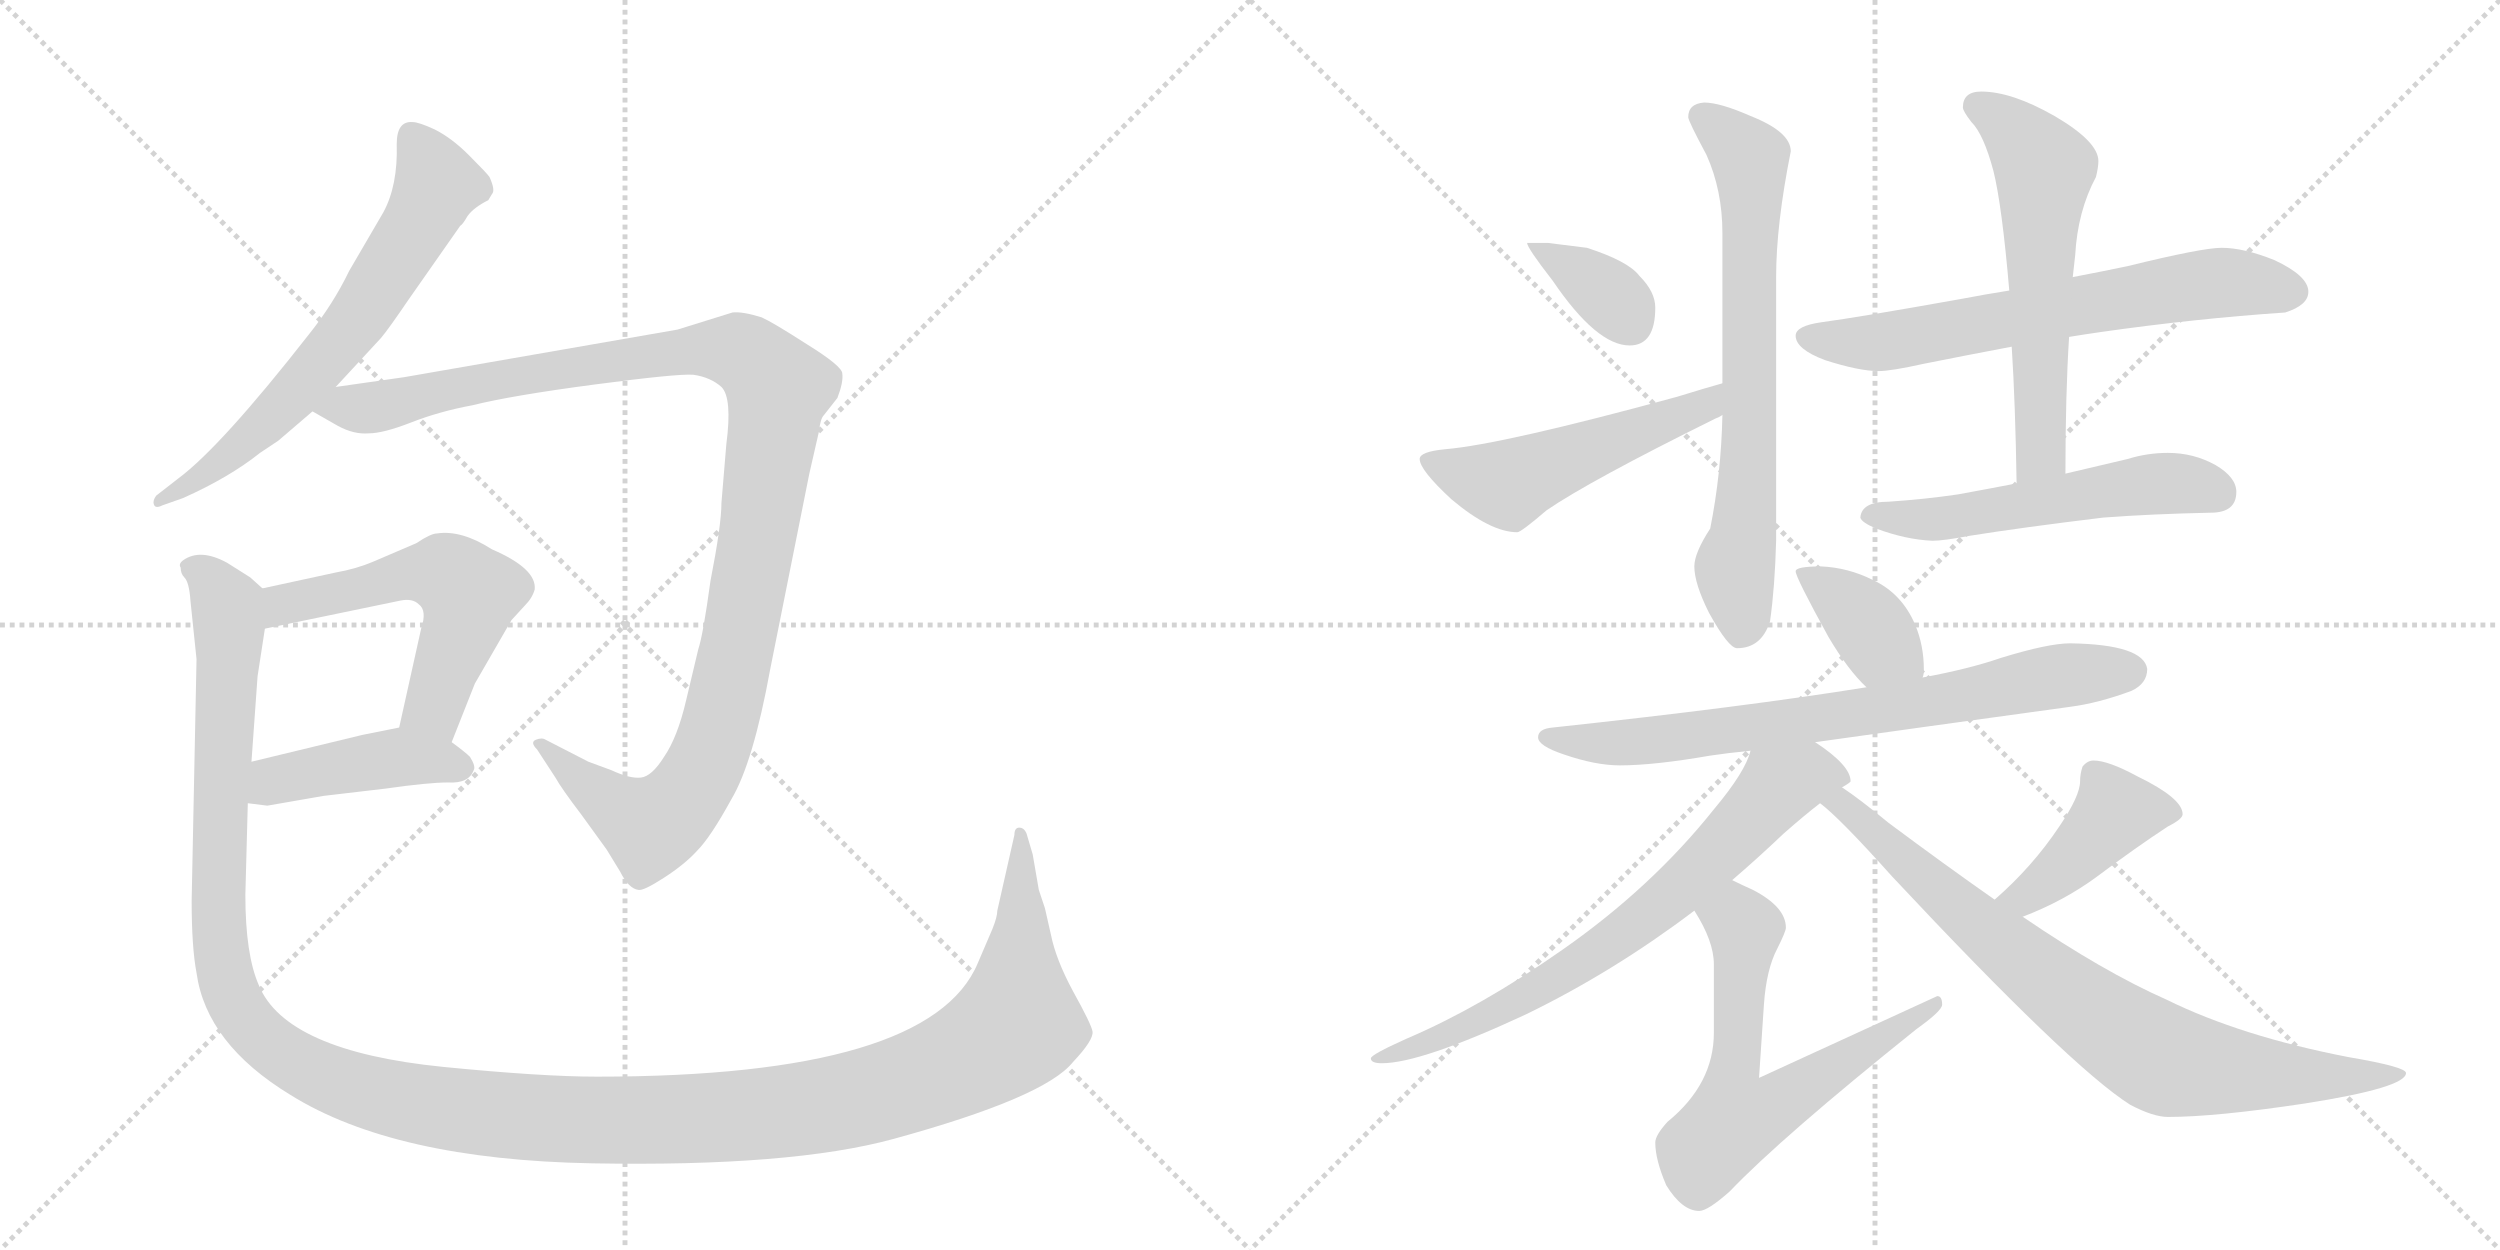 <svg version="1.1" viewBox="0 0 2048 1024" xmlns="http://www.w3.org/2000/svg">
  <g stroke="lightgray" stroke-dasharray="1,1" stroke-width="1" transform="scale(4, 4)">
    <line x1="0" y1="0" x2="256" y2="256"></line>
    <line x1="256" y1="0" x2="0" y2="256"></line>
    <line x1="128" y1="0" x2="128" y2="256"></line>
    <line x1="0" y1="128" x2="256" y2="128"></line>
    <line x1="256" y1="0" x2="512" y2="256"></line>
    <line x1="512" y1="0" x2="256" y2="256"></line>
    <line x1="384" y1="0" x2="384" y2="256"></line>
    <line x1="256" y1="128" x2="512" y2="128"></line>
  </g>
<g transform="scale(1, -1) translate(0, -850)">
   <style type="text/css">
    @keyframes keyframes0 {
      from {
       stroke: black;
       stroke-dashoffset: 649;
       stroke-width: 128;
       }
       68% {
       animation-timing-function: step-end;
       stroke: black;
       stroke-dashoffset: 0;
       stroke-width: 128;
       }
       to {
       stroke: black;
       stroke-width: 1024;
       }
       }
       #make-me-a-hanzi-animation-0 {
         animation: keyframes0 0.778s both;
         animation-delay: 0s;
         animation-timing-function: linear;
       }
    @keyframes keyframes1 {
      from {
       stroke: black;
       stroke-dashoffset: 1142;
       stroke-width: 128;
       }
       79% {
       animation-timing-function: step-end;
       stroke: black;
       stroke-dashoffset: 0;
       stroke-width: 128;
       }
       to {
       stroke: black;
       stroke-width: 1024;
       }
       }
       #make-me-a-hanzi-animation-1 {
         animation: keyframes1 1.179s both;
         animation-delay: 0.778s;
         animation-timing-function: linear;
       }
    @keyframes keyframes2 {
      from {
       stroke: black;
       stroke-dashoffset: 551;
       stroke-width: 128;
       }
       64% {
       animation-timing-function: step-end;
       stroke: black;
       stroke-dashoffset: 0;
       stroke-width: 128;
       }
       to {
       stroke: black;
       stroke-width: 1024;
       }
       }
       #make-me-a-hanzi-animation-2 {
         animation: keyframes2 0.698s both;
         animation-delay: 1.958s;
         animation-timing-function: linear;
       }
    @keyframes keyframes3 {
      from {
       stroke: black;
       stroke-dashoffset: 432;
       stroke-width: 128;
       }
       58% {
       animation-timing-function: step-end;
       stroke: black;
       stroke-dashoffset: 0;
       stroke-width: 128;
       }
       to {
       stroke: black;
       stroke-width: 1024;
       }
       }
       #make-me-a-hanzi-animation-3 {
         animation: keyframes3 0.602s both;
         animation-delay: 2.656s;
         animation-timing-function: linear;
       }
    @keyframes keyframes4 {
      from {
       stroke: black;
       stroke-dashoffset: 1464;
       stroke-width: 128;
       }
       83% {
       animation-timing-function: step-end;
       stroke: black;
       stroke-dashoffset: 0;
       stroke-width: 128;
       }
       to {
       stroke: black;
       stroke-width: 1024;
       }
       }
       #make-me-a-hanzi-animation-4 {
         animation: keyframes4 1.441s both;
         animation-delay: 3.257s;
         animation-timing-function: linear;
       }
    @keyframes keyframes5 {
      from {
       stroke: black;
       stroke-dashoffset: 361;
       stroke-width: 128;
       }
       54% {
       animation-timing-function: step-end;
       stroke: black;
       stroke-dashoffset: 0;
       stroke-width: 128;
       }
       to {
       stroke: black;
       stroke-width: 1024;
       }
       }
       #make-me-a-hanzi-animation-5 {
         animation: keyframes5 0.544s both;
         animation-delay: 4.699s;
         animation-timing-function: linear;
       }
    @keyframes keyframes6 {
      from {
       stroke: black;
       stroke-dashoffset: 515;
       stroke-width: 128;
       }
       63% {
       animation-timing-function: step-end;
       stroke: black;
       stroke-dashoffset: 0;
       stroke-width: 128;
       }
       to {
       stroke: black;
       stroke-width: 1024;
       }
       }
       #make-me-a-hanzi-animation-6 {
         animation: keyframes6 0.669s both;
         animation-delay: 5.243s;
         animation-timing-function: linear;
       }
    @keyframes keyframes7 {
      from {
       stroke: black;
       stroke-dashoffset: 699;
       stroke-width: 128;
       }
       69% {
       animation-timing-function: step-end;
       stroke: black;
       stroke-dashoffset: 0;
       stroke-width: 128;
       }
       to {
       stroke: black;
       stroke-width: 1024;
       }
       }
       #make-me-a-hanzi-animation-7 {
         animation: keyframes7 0.819s both;
         animation-delay: 5.912s;
         animation-timing-function: linear;
       }
    @keyframes keyframes8 {
      from {
       stroke: black;
       stroke-dashoffset: 659;
       stroke-width: 128;
       }
       68% {
       animation-timing-function: step-end;
       stroke: black;
       stroke-dashoffset: 0;
       stroke-width: 128;
       }
       to {
       stroke: black;
       stroke-width: 1024;
       }
       }
       #make-me-a-hanzi-animation-8 {
         animation: keyframes8 0.786s both;
         animation-delay: 6.731s;
         animation-timing-function: linear;
       }
    @keyframes keyframes9 {
      from {
       stroke: black;
       stroke-dashoffset: 586;
       stroke-width: 128;
       }
       66% {
       animation-timing-function: step-end;
       stroke: black;
       stroke-dashoffset: 0;
       stroke-width: 128;
       }
       to {
       stroke: black;
       stroke-width: 1024;
       }
       }
       #make-me-a-hanzi-animation-9 {
         animation: keyframes9 0.727s both;
         animation-delay: 7.517s;
         animation-timing-function: linear;
       }
    @keyframes keyframes10 {
      from {
       stroke: black;
       stroke-dashoffset: 540;
       stroke-width: 128;
       }
       64% {
       animation-timing-function: step-end;
       stroke: black;
       stroke-dashoffset: 0;
       stroke-width: 128;
       }
       to {
       stroke: black;
       stroke-width: 1024;
       }
       }
       #make-me-a-hanzi-animation-10 {
         animation: keyframes10 0.689s both;
         animation-delay: 8.244s;
         animation-timing-function: linear;
       }
    @keyframes keyframes11 {
      from {
       stroke: black;
       stroke-dashoffset: 378;
       stroke-width: 128;
       }
       55% {
       animation-timing-function: step-end;
       stroke: black;
       stroke-dashoffset: 0;
       stroke-width: 128;
       }
       to {
       stroke: black;
       stroke-width: 1024;
       }
       }
       #make-me-a-hanzi-animation-11 {
         animation: keyframes11 0.558s both;
         animation-delay: 8.933s;
         animation-timing-function: linear;
       }
    @keyframes keyframes12 {
      from {
       stroke: black;
       stroke-dashoffset: 739;
       stroke-width: 128;
       }
       71% {
       animation-timing-function: step-end;
       stroke: black;
       stroke-dashoffset: 0;
       stroke-width: 128;
       }
       to {
       stroke: black;
       stroke-width: 1024;
       }
       }
       #make-me-a-hanzi-animation-12 {
         animation: keyframes12 0.851s both;
         animation-delay: 9.491s;
         animation-timing-function: linear;
       }
    @keyframes keyframes13 {
      from {
       stroke: black;
       stroke-dashoffset: 714;
       stroke-width: 128;
       }
       70% {
       animation-timing-function: step-end;
       stroke: black;
       stroke-dashoffset: 0;
       stroke-width: 128;
       }
       to {
       stroke: black;
       stroke-width: 1024;
       }
       }
       #make-me-a-hanzi-animation-13 {
         animation: keyframes13 0.831s both;
         animation-delay: 10.342s;
         animation-timing-function: linear;
       }
    @keyframes keyframes14 {
      from {
       stroke: black;
       stroke-dashoffset: 634;
       stroke-width: 128;
       }
       67% {
       animation-timing-function: step-end;
       stroke: black;
       stroke-dashoffset: 0;
       stroke-width: 128;
       }
       to {
       stroke: black;
       stroke-width: 1024;
       }
       }
       #make-me-a-hanzi-animation-14 {
         animation: keyframes14 0.766s both;
         animation-delay: 11.173s;
         animation-timing-function: linear;
       }
    @keyframes keyframes15 {
      from {
       stroke: black;
       stroke-dashoffset: 420;
       stroke-width: 128;
       }
       58% {
       animation-timing-function: step-end;
       stroke: black;
       stroke-dashoffset: 0;
       stroke-width: 128;
       }
       to {
       stroke: black;
       stroke-width: 1024;
       }
       }
       #make-me-a-hanzi-animation-15 {
         animation: keyframes15 0.592s both;
         animation-delay: 11.939s;
         animation-timing-function: linear;
       }
    @keyframes keyframes16 {
      from {
       stroke: black;
       stroke-dashoffset: 802;
       stroke-width: 128;
       }
       72% {
       animation-timing-function: step-end;
       stroke: black;
       stroke-dashoffset: 0;
       stroke-width: 128;
       }
       to {
       stroke: black;
       stroke-width: 1024;
       }
       }
       #make-me-a-hanzi-animation-16 {
         animation: keyframes16 0.903s both;
         animation-delay: 12.531s;
         animation-timing-function: linear;
       }
</style>
<path d="M 314 676 L 286 628 Q 273 601 253 576 Q 181 484 146 458 L 128 444 Q 125 440 126 437 Q 127 433 133 436 L 150 442 Q 188 459 213 479 L 228 489 L 256 513 L 275 533 L 312 573 Q 318 580 335 605 L 377 665 Q 379 666 383 673 Q 388 680 400 686 L 403 691 Q 406 694 401 705 Q 399 708 384 723 Q 370 737 356 744 Q 343 750 338 750 Q 325 751 325 732 Q 326 698 314 676 Z" fill="lightgray"></path> 
<path d="M 256 513 L 277 501 Q 290 494 302 495 Q 314 495 337 504 Q 360 513 387 518 Q 419 526 487 535 Q 555 544 568 543 Q 582 541 591 533 Q 600 524 595 486 L 591 438 Q 591 420 582 374 Q 576 330 572 318 L 562 276 Q 555 246 544 230 Q 534 214 525 213 Q 516 212 501 219 L 482 226 L 447 244 Q 444 246 439 244 Q 434 242 440 236 L 455 213 Q 460 204 476 183 L 497 154 L 508 136 Q 515 122 523 121 Q 527 120 544 131 Q 561 142 571 153 Q 582 164 599 195 Q 617 225 631 302 L 663 462 L 671 497 Q 672 507 675 510 L 686 524 Q 691 537 690 544 Q 690 550 661 568 Q 633 586 624 590 Q 608 595 600 594 L 555 580 L 331 541 L 275 533 C 245 529 231 527 256 513 Z" fill="lightgray"></path> 
<path d="M 370 242 L 389 290 L 419 342 L 430 354 Q 436 360 438 367 Q 440 384 403 400 Q 378 416 358 413 Q 353 413 341 405 L 306 390 Q 292 384 275 381 L 215 368 C 186 362 188 329 217 335 L 328 358 Q 338 360 343 355 Q 350 350 345 335 L 327 254 C 320 225 359 214 370 242 Z" fill="lightgray"></path> 
<path d="M 203 192 L 219 190 L 265 198 L 316 204 Q 351 209 367 209 Q 384 208 388 219 Q 390 222 385 230 Q 381 234 370 242 C 348 258 348 258 327 254 L 297 248 L 206 226 C 177 219 173 196 203 192 Z" fill="lightgray"></path> 
<path d="M 813 89 L 801 61 Q 762 -32 489 -32 Q 444 -32 363 -24 Q 234 -11 212 43 Q 201 68 201 117 L 203 192 L 206 226 L 211 296 L 217 335 C 221 363 221 363 215 368 L 205 377 L 186 389 Q 164 401 150 391 Q 146 388 148 385 Q 148 380 151 377 Q 155 373 156 358 L 161 310 L 157 112 Q 157 74 161 53 Q 169 -5 238 -47 Q 323 -100 485 -103 Q 648 -106 732 -83 Q 856 -49 879 -20 Q 896 -2 895 5 Q 894 11 879 38 Q 865 64 861 84 L 856 106 L 851 121 L 846 150 L 841 167 Q 839 172 835 172 Q 831 172 831 166 L 817 104 Q 817 99 813 89 Z" fill="lightgray"></path> 
<path d="M 1268 651 L 1251 651 Q 1251 647 1272 620 Q 1308 567 1335 567 Q 1356 567 1356 598 Q 1356 611 1343 624 Q 1334 636 1300 647 L 1268 651 Z" fill="lightgray"></path> 
<path d="M 1411 536 Q 1400 533 1374 525 Q 1231 486 1184 482 Q 1163 480 1163 474 Q 1163 465 1189 441 Q 1221 414 1243 414 Q 1246 414 1267 432 Q 1302 456 1405 507 Q 1408 508 1411 510 C 1438 523 1440 544 1411 536 Z" fill="lightgray"></path> 
<path d="M 1396 766 Q 1383 765 1383 754 Q 1383 751 1398 723 Q 1411 694 1411 659 L 1411 536 L 1411 510 Q 1410 462 1401 417 Q 1388 397 1388 386 Q 1388 372 1400 348 Q 1416 319 1423 319 Q 1443 319 1450 341 Q 1454 369 1455 407 L 1455 623 Q 1455 666 1467 726 Q 1467 742 1434 755 Q 1409 766 1396 766 Z" fill="lightgray"></path> 
<path d="M 1820 647 Q 1804 647 1743 632 Q 1724 628 1698 623 L 1646 612 Q 1627 609 1606 605 Q 1522 590 1492 586 Q 1471 583 1471 575 Q 1471 564 1495 555 Q 1523 546 1539 546 Q 1549 546 1576 552 Q 1611 559 1648 566 L 1695 574 Q 1707 576 1721 578 Q 1798 589 1872 594 Q 1891 600 1891 611 Q 1891 624 1863 637 Q 1838 647 1820 647 Z" fill="lightgray"></path> 
<path d="M 1698 623 Q 1699 633 1700 641 Q 1702 677 1717 705 Q 1719 713 1719 718 Q 1719 734 1683 755 Q 1648 775 1623 775 Q 1608 775 1608 762 Q 1608 759 1615 750 Q 1625 740 1633 710 Q 1640 682 1646 612 L 1648 566 Q 1651 519 1652 454 C 1653 424 1692 432 1692 462 Q 1692 527 1695 574 L 1698 623 Z" fill="lightgray"></path> 
<path d="M 1652 454 Q 1626 449 1604 445 Q 1577 441 1547 439 Q 1525 439 1524 426 Q 1525 422 1537 417 Q 1561 408 1583 407 Q 1592 407 1613 411 Q 1657 418 1723 426 Q 1763 429 1811 430 Q 1832 430 1832 447 Q 1832 459 1815 469 Q 1797 479 1776 479 Q 1759 479 1743 474 Q 1717 468 1692 462 L 1652 454 Z" fill="lightgray"></path> 
<path d="M 1492 386 Q 1471 386 1471 382 Q 1471 377 1498 328 Q 1514 301 1529 287 C 1550 266 1569 266 1575 295 Q 1576 297 1576 302 Q 1576 321 1569 338 Q 1558 364 1534 375 Q 1514 385 1492 386 Z" fill="lightgray"></path> 
<path d="M 1529 287 Q 1430 271 1272 254 Q 1260 253 1260 246 Q 1260 239 1281 232 Q 1307 223 1327 223 Q 1355 223 1401 231 Q 1414 233 1434 235 L 1487 242 Q 1565 253 1696 271 Q 1719 274 1746 284 Q 1759 290 1759 302 Q 1756 322 1696 323 Q 1678 323 1639 311 Q 1613 302 1575 295 L 1529 287 Z" fill="lightgray"></path> 
<path d="M 1434 235 Q 1430 218 1404 187 Q 1353 123 1280 72 Q 1213 25 1152 -1 Q 1123 -14 1123 -17 Q 1123 -21 1132 -21 Q 1164 -21 1250 19 Q 1322 54 1388 104 L 1419 129 Q 1440 147 1461 167 Q 1478 182 1491 192 L 1509 205 Q 1516 209 1516 210 Q 1516 223 1487 242 C 1463 259 1445 263 1434 235 Z" fill="lightgray"></path> 
<path d="M 1388 104 Q 1404 79 1404 60 L 1404 4 Q 1404 -38 1366 -69 Q 1356 -80 1356 -86 Q 1356 -100 1365 -121 Q 1378 -142 1392 -142 Q 1399 -142 1417 -126 Q 1459 -82 1570 7 Q 1591 22 1591 27 Q 1591 34 1587 34 L 1441 -33 L 1445 27 Q 1447 56 1456 73 Q 1463 87 1463 90 Q 1463 107 1436 121 Q 1427 125 1419 129 C 1392 142 1373 130 1388 104 Z" fill="lightgray"></path> 
<path d="M 1657 99 Q 1691 112 1718 132 Q 1750 156 1776 173 Q 1788 179 1788 183 Q 1788 196 1751 214 Q 1727 227 1715 227 Q 1710 227 1706 222 Q 1704 216 1704 210 Q 1704 198 1687 173 Q 1665 140 1634 113 C 1612 93 1629 88 1657 99 Z" fill="lightgray"></path> 
<path d="M 1491 192 Q 1507 180 1550 132 Q 1696 -24 1745 -55 Q 1764 -65 1776 -65 Q 1815 -65 1888 -54 Q 1971 -41 1971 -29 Q 1971 -24 1924 -16 Q 1836 1 1775 31 Q 1723 54 1657 99 L 1634 113 Q 1594 141 1547 176 Q 1524 195 1509 205 C 1485 222 1468 212 1491 192 Z" fill="lightgray"></path> 
      <clipPath id="make-me-a-hanzi-clip-0">
      <path d="M 314 676 L 286 628 Q 273 601 253 576 Q 181 484 146 458 L 128 444 Q 125 440 126 437 Q 127 433 133 436 L 150 442 Q 188 459 213 479 L 228 489 L 256 513 L 275 533 L 312 573 Q 318 580 335 605 L 377 665 Q 379 666 383 673 Q 388 680 400 686 L 403 691 Q 406 694 401 705 Q 399 708 384 723 Q 370 737 356 744 Q 343 750 338 750 Q 325 751 325 732 Q 326 698 314 676 Z" fill="lightgray"></path>
      </clipPath>
      <path clip-path="url(#make-me-a-hanzi-clip-0)" d="M 338 736 L 358 699 L 301 600 L 230 515 L 179 469 L 130 440 " fill="none" id="make-me-a-hanzi-animation-0" stroke-dasharray="521 1042" stroke-linecap="round"></path>

      <clipPath id="make-me-a-hanzi-clip-1">
      <path d="M 256 513 L 277 501 Q 290 494 302 495 Q 314 495 337 504 Q 360 513 387 518 Q 419 526 487 535 Q 555 544 568 543 Q 582 541 591 533 Q 600 524 595 486 L 591 438 Q 591 420 582 374 Q 576 330 572 318 L 562 276 Q 555 246 544 230 Q 534 214 525 213 Q 516 212 501 219 L 482 226 L 447 244 Q 444 246 439 244 Q 434 242 440 236 L 455 213 Q 460 204 476 183 L 497 154 L 508 136 Q 515 122 523 121 Q 527 120 544 131 Q 561 142 571 153 Q 582 164 599 195 Q 617 225 631 302 L 663 462 L 671 497 Q 672 507 675 510 L 686 524 Q 691 537 690 544 Q 690 550 661 568 Q 633 586 624 590 Q 608 595 600 594 L 555 580 L 331 541 L 275 533 C 245 529 231 527 256 513 Z" fill="lightgray"></path>
      </clipPath>
      <path clip-path="url(#make-me-a-hanzi-clip-1)" d="M 264 515 L 304 516 L 416 541 L 568 564 L 609 561 L 638 532 L 600 297 L 581 231 L 565 203 L 533 173 L 487 201 L 443 240 " fill="none" id="make-me-a-hanzi-animation-1" stroke-dasharray="1014 2028" stroke-linecap="round"></path>

      <clipPath id="make-me-a-hanzi-clip-2">
      <path d="M 370 242 L 389 290 L 419 342 L 430 354 Q 436 360 438 367 Q 440 384 403 400 Q 378 416 358 413 Q 353 413 341 405 L 306 390 Q 292 384 275 381 L 215 368 C 186 362 188 329 217 335 L 328 358 Q 338 360 343 355 Q 350 350 345 335 L 327 254 C 320 225 359 214 370 242 Z" fill="lightgray"></path>
      </clipPath>
      <path clip-path="url(#make-me-a-hanzi-clip-2)" d="M 223 341 L 241 358 L 331 379 L 370 378 L 384 364 L 384 354 L 359 281 L 336 259 " fill="none" id="make-me-a-hanzi-animation-2" stroke-dasharray="423 846" stroke-linecap="round"></path>

      <clipPath id="make-me-a-hanzi-clip-3">
      <path d="M 203 192 L 219 190 L 265 198 L 316 204 Q 351 209 367 209 Q 384 208 388 219 Q 390 222 385 230 Q 381 234 370 242 C 348 258 348 258 327 254 L 297 248 L 206 226 C 177 219 173 196 203 192 Z" fill="lightgray"></path>
      </clipPath>
      <path clip-path="url(#make-me-a-hanzi-clip-3)" d="M 208 197 L 233 213 L 328 230 L 377 222 " fill="none" id="make-me-a-hanzi-animation-3" stroke-dasharray="304 608" stroke-linecap="round"></path>

      <clipPath id="make-me-a-hanzi-clip-4">
      <path d="M 813 89 L 801 61 Q 762 -32 489 -32 Q 444 -32 363 -24 Q 234 -11 212 43 Q 201 68 201 117 L 203 192 L 206 226 L 211 296 L 217 335 C 221 363 221 363 215 368 L 205 377 L 186 389 Q 164 401 150 391 Q 146 388 148 385 Q 148 380 151 377 Q 155 373 156 358 L 161 310 L 157 112 Q 157 74 161 53 Q 169 -5 238 -47 Q 323 -100 485 -103 Q 648 -106 732 -83 Q 856 -49 879 -20 Q 896 -2 895 5 Q 894 11 879 38 Q 865 64 861 84 L 856 106 L 851 121 L 846 150 L 841 167 Q 839 172 835 172 Q 831 172 831 166 L 817 104 Q 817 99 813 89 Z" fill="lightgray"></path>
      </clipPath>
      <path clip-path="url(#make-me-a-hanzi-clip-4)" d="M 159 385 L 173 376 L 188 339 L 178 119 L 188 40 L 199 18 L 229 -12 L 290 -41 L 407 -63 L 534 -68 L 673 -56 L 755 -34 L 805 -10 L 833 11 L 836 167 " fill="none" id="make-me-a-hanzi-animation-4" stroke-dasharray="1336 2672" stroke-linecap="round"></path>

      <clipPath id="make-me-a-hanzi-clip-5">
      <path d="M 1268 651 L 1251 651 Q 1251 647 1272 620 Q 1308 567 1335 567 Q 1356 567 1356 598 Q 1356 611 1343 624 Q 1334 636 1300 647 L 1268 651 Z" fill="lightgray"></path>
      </clipPath>
      <path clip-path="url(#make-me-a-hanzi-clip-5)" d="M 1255 650 L 1317 609 L 1336 585 " fill="none" id="make-me-a-hanzi-animation-5" stroke-dasharray="233 466" stroke-linecap="round"></path>

      <clipPath id="make-me-a-hanzi-clip-6">
      <path d="M 1411 536 Q 1400 533 1374 525 Q 1231 486 1184 482 Q 1163 480 1163 474 Q 1163 465 1189 441 Q 1221 414 1243 414 Q 1246 414 1267 432 Q 1302 456 1405 507 Q 1408 508 1411 510 C 1438 523 1440 544 1411 536 Z" fill="lightgray"></path>
      </clipPath>
      <path clip-path="url(#make-me-a-hanzi-clip-6)" d="M 1170 472 L 1235 453 L 1390 513 L 1408 530 " fill="none" id="make-me-a-hanzi-animation-6" stroke-dasharray="387 774" stroke-linecap="round"></path>

      <clipPath id="make-me-a-hanzi-clip-7">
      <path d="M 1396 766 Q 1383 765 1383 754 Q 1383 751 1398 723 Q 1411 694 1411 659 L 1411 536 L 1411 510 Q 1410 462 1401 417 Q 1388 397 1388 386 Q 1388 372 1400 348 Q 1416 319 1423 319 Q 1443 319 1450 341 Q 1454 369 1455 407 L 1455 623 Q 1455 666 1467 726 Q 1467 742 1434 755 Q 1409 766 1396 766 Z" fill="lightgray"></path>
      </clipPath>
      <path clip-path="url(#make-me-a-hanzi-clip-7)" d="M 1393 755 L 1434 720 L 1433 476 L 1429 415 L 1421 385 L 1427 332 " fill="none" id="make-me-a-hanzi-animation-7" stroke-dasharray="571 1142" stroke-linecap="round"></path>

      <clipPath id="make-me-a-hanzi-clip-8">
      <path d="M 1820 647 Q 1804 647 1743 632 Q 1724 628 1698 623 L 1646 612 Q 1627 609 1606 605 Q 1522 590 1492 586 Q 1471 583 1471 575 Q 1471 564 1495 555 Q 1523 546 1539 546 Q 1549 546 1576 552 Q 1611 559 1648 566 L 1695 574 Q 1707 576 1721 578 Q 1798 589 1872 594 Q 1891 600 1891 611 Q 1891 624 1863 637 Q 1838 647 1820 647 Z" fill="lightgray"></path>
      </clipPath>
      <path clip-path="url(#make-me-a-hanzi-clip-8)" d="M 1480 573 L 1541 570 L 1810 618 L 1878 611 " fill="none" id="make-me-a-hanzi-animation-8" stroke-dasharray="531 1062" stroke-linecap="round"></path>

      <clipPath id="make-me-a-hanzi-clip-9">
      <path d="M 1698 623 Q 1699 633 1700 641 Q 1702 677 1717 705 Q 1719 713 1719 718 Q 1719 734 1683 755 Q 1648 775 1623 775 Q 1608 775 1608 762 Q 1608 759 1615 750 Q 1625 740 1633 710 Q 1640 682 1646 612 L 1648 566 Q 1651 519 1652 454 C 1653 424 1692 432 1692 462 Q 1692 527 1695 574 L 1698 623 Z" fill="lightgray"></path>
      </clipPath>
      <path clip-path="url(#make-me-a-hanzi-clip-9)" d="M 1620 763 L 1649 743 L 1675 712 L 1672 486 L 1657 462 " fill="none" id="make-me-a-hanzi-animation-9" stroke-dasharray="458 916" stroke-linecap="round"></path>

      <clipPath id="make-me-a-hanzi-clip-10">
      <path d="M 1652 454 Q 1626 449 1604 445 Q 1577 441 1547 439 Q 1525 439 1524 426 Q 1525 422 1537 417 Q 1561 408 1583 407 Q 1592 407 1613 411 Q 1657 418 1723 426 Q 1763 429 1811 430 Q 1832 430 1832 447 Q 1832 459 1815 469 Q 1797 479 1776 479 Q 1759 479 1743 474 Q 1717 468 1692 462 L 1652 454 Z" fill="lightgray"></path>
      </clipPath>
      <path clip-path="url(#make-me-a-hanzi-clip-10)" d="M 1534 426 L 1600 426 L 1771 454 L 1815 447 " fill="none" id="make-me-a-hanzi-animation-10" stroke-dasharray="412 824" stroke-linecap="round"></path>

      <clipPath id="make-me-a-hanzi-clip-11">
      <path d="M 1492 386 Q 1471 386 1471 382 Q 1471 377 1498 328 Q 1514 301 1529 287 C 1550 266 1569 266 1575 295 Q 1576 297 1576 302 Q 1576 321 1569 338 Q 1558 364 1534 375 Q 1514 385 1492 386 Z" fill="lightgray"></path>
      </clipPath>
      <path clip-path="url(#make-me-a-hanzi-clip-11)" d="M 1475 380 L 1508 360 L 1566 300 " fill="none" id="make-me-a-hanzi-animation-11" stroke-dasharray="250 500" stroke-linecap="round"></path>

      <clipPath id="make-me-a-hanzi-clip-12">
      <path d="M 1529 287 Q 1430 271 1272 254 Q 1260 253 1260 246 Q 1260 239 1281 232 Q 1307 223 1327 223 Q 1355 223 1401 231 Q 1414 233 1434 235 L 1487 242 Q 1565 253 1696 271 Q 1719 274 1746 284 Q 1759 290 1759 302 Q 1756 322 1696 323 Q 1678 323 1639 311 Q 1613 302 1575 295 L 1529 287 Z" fill="lightgray"></path>
      </clipPath>
      <path clip-path="url(#make-me-a-hanzi-clip-12)" d="M 1268 247 L 1293 241 L 1344 242 L 1583 275 L 1671 294 L 1746 300 " fill="none" id="make-me-a-hanzi-animation-12" stroke-dasharray="611 1222" stroke-linecap="round"></path>

      <clipPath id="make-me-a-hanzi-clip-13">
      <path d="M 1434 235 Q 1430 218 1404 187 Q 1353 123 1280 72 Q 1213 25 1152 -1 Q 1123 -14 1123 -17 Q 1123 -21 1132 -21 Q 1164 -21 1250 19 Q 1322 54 1388 104 L 1419 129 Q 1440 147 1461 167 Q 1478 182 1491 192 L 1509 205 Q 1516 209 1516 210 Q 1516 223 1487 242 C 1463 259 1445 263 1434 235 Z" fill="lightgray"></path>
      </clipPath>
      <path clip-path="url(#make-me-a-hanzi-clip-13)" d="M 1509 213 L 1481 216 L 1456 205 L 1369 116 L 1287 56 L 1235 24 L 1128 -19 " fill="none" id="make-me-a-hanzi-animation-13" stroke-dasharray="586 1172" stroke-linecap="round"></path>

      <clipPath id="make-me-a-hanzi-clip-14">
      <path d="M 1388 104 Q 1404 79 1404 60 L 1404 4 Q 1404 -38 1366 -69 Q 1356 -80 1356 -86 Q 1356 -100 1365 -121 Q 1378 -142 1392 -142 Q 1399 -142 1417 -126 Q 1459 -82 1570 7 Q 1591 22 1591 27 Q 1591 34 1587 34 L 1441 -33 L 1445 27 Q 1447 56 1456 73 Q 1463 87 1463 90 Q 1463 107 1436 121 Q 1427 125 1419 129 C 1392 142 1373 130 1388 104 Z" fill="lightgray"></path>
      </clipPath>
      <path clip-path="url(#make-me-a-hanzi-clip-14)" d="M 1400 100 L 1418 99 L 1428 91 L 1418 -38 L 1421 -67 L 1447 -60 L 1575 17 L 1583 27 " fill="none" id="make-me-a-hanzi-animation-14" stroke-dasharray="506 1012" stroke-linecap="round"></path>

      <clipPath id="make-me-a-hanzi-clip-15">
      <path d="M 1657 99 Q 1691 112 1718 132 Q 1750 156 1776 173 Q 1788 179 1788 183 Q 1788 196 1751 214 Q 1727 227 1715 227 Q 1710 227 1706 222 Q 1704 216 1704 210 Q 1704 198 1687 173 Q 1665 140 1634 113 C 1612 93 1629 88 1657 99 Z" fill="lightgray"></path>
      </clipPath>
      <path clip-path="url(#make-me-a-hanzi-clip-15)" d="M 1778 183 L 1733 185 L 1670 123 L 1659 115 L 1642 114 " fill="none" id="make-me-a-hanzi-animation-15" stroke-dasharray="292 584" stroke-linecap="round"></path>

      <clipPath id="make-me-a-hanzi-clip-16">
      <path d="M 1491 192 Q 1507 180 1550 132 Q 1696 -24 1745 -55 Q 1764 -65 1776 -65 Q 1815 -65 1888 -54 Q 1971 -41 1971 -29 Q 1971 -24 1924 -16 Q 1836 1 1775 31 Q 1723 54 1657 99 L 1634 113 Q 1594 141 1547 176 Q 1524 195 1509 205 C 1485 222 1468 212 1491 192 Z" fill="lightgray"></path>
      </clipPath>
      <path clip-path="url(#make-me-a-hanzi-clip-16)" d="M 1497 193 L 1510 191 L 1655 64 L 1770 -17 L 1898 -33 L 1968 -30 " fill="none" id="make-me-a-hanzi-animation-16" stroke-dasharray="674 1348" stroke-linecap="round"></path>

</g>
</svg>
